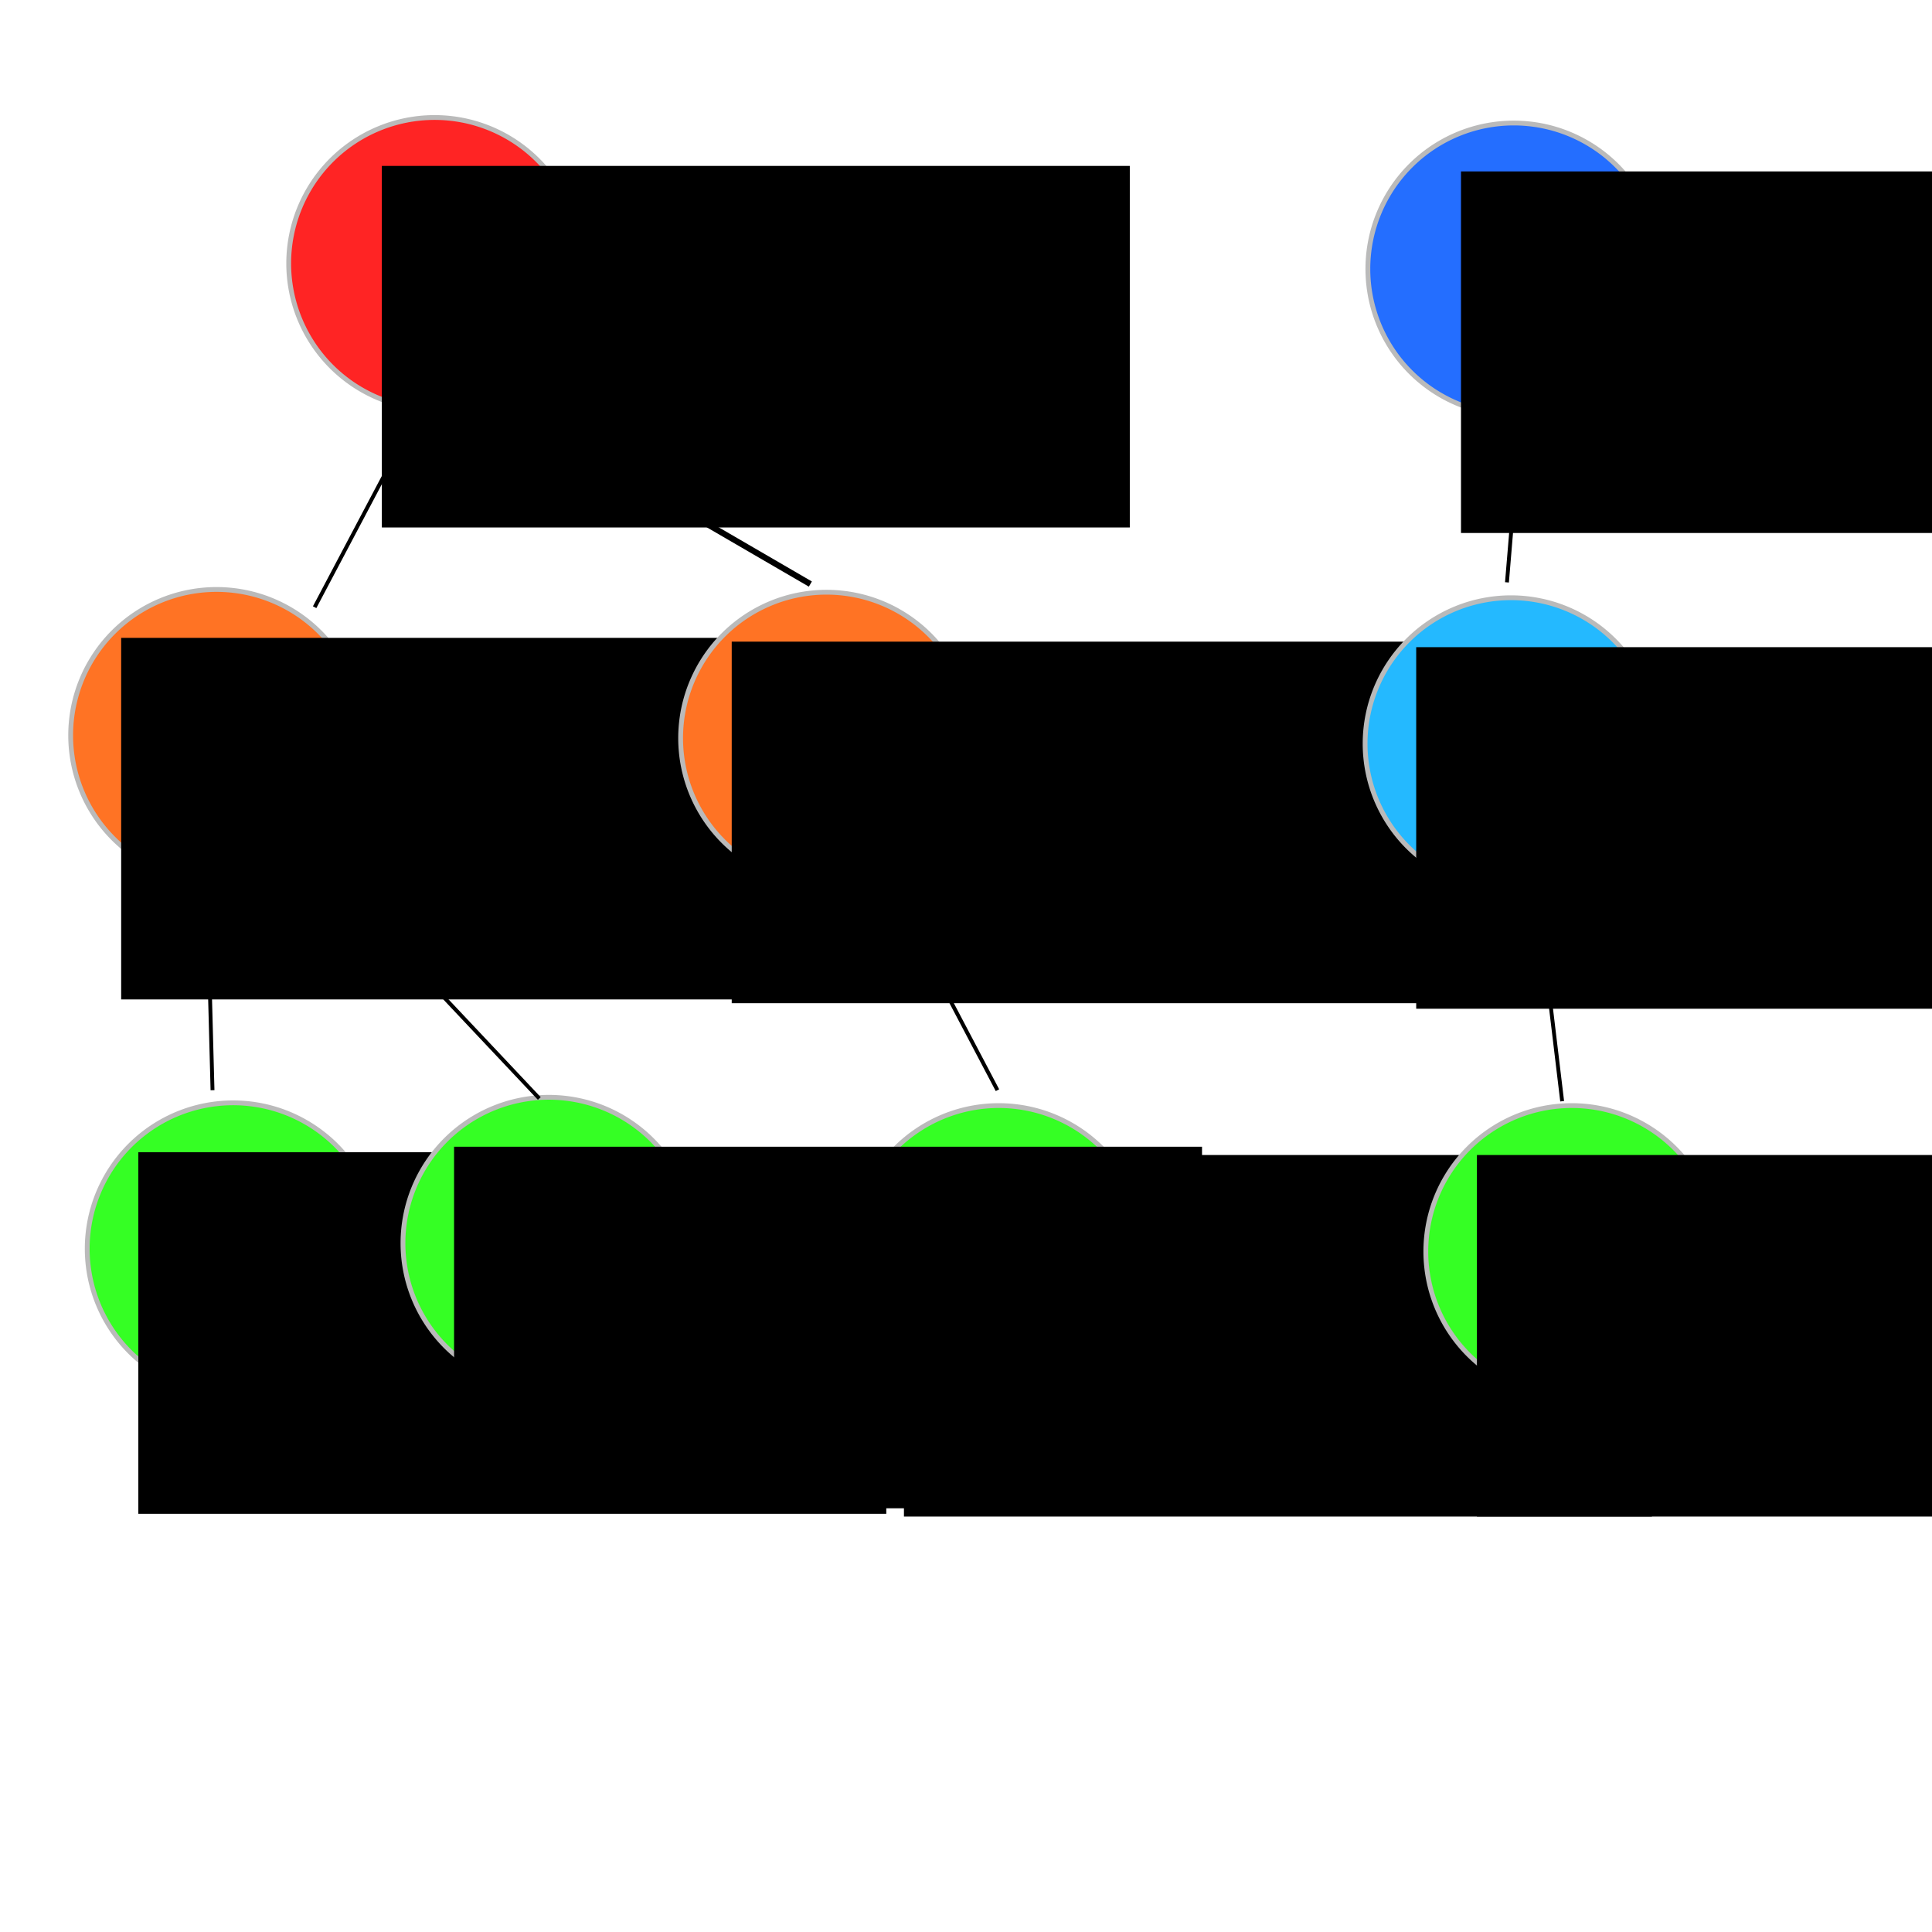 <?xml version="1.0" encoding="UTF-8" standalone="no"?>
<!-- Created with Inkscape (http://www.inkscape.org/) -->

<svg
   xmlns:dc="http://purl.org/dc/elements/1.1/"
   xmlns:cc="http://creativecommons.org/ns#"
   xmlns:rdf="http://www.w3.org/1999/02/22-rdf-syntax-ns#"
   xmlns:svg="http://www.w3.org/2000/svg"
   xmlns="http://www.w3.org/2000/svg"
   xmlns:sodipodi="http://sodipodi.sourceforge.net/DTD/sodipodi-0.dtd"
   xmlns:inkscape="http://www.inkscape.org/namespaces/inkscape"
   width="500"
   height="500"
   id="svg2"
   version="1.1"
   inkscape:version="0.48.3.1 r9886"
   sodipodi:docname="New document 1">
  <defs
     id="defs4">
    <inkscape:path-effect
       is_visible="true"
       id="path-effect3869"
       effect="spiro" />
    <inkscape:path-effect
       effect="spiro"
       id="path-effect3855"
       is_visible="true" />
    <inkscape:path-effect
       effect="spiro"
       id="path-effect3851"
       is_visible="true" />
    <inkscape:path-effect
       effect="spiro"
       id="path-effect3847"
       is_visible="true" />
    <inkscape:path-effect
       effect="spiro"
       id="path-effect3843"
       is_visible="true" />
    <inkscape:path-effect
       effect="spiro"
       id="path-effect3839"
       is_visible="true" />
    <inkscape:path-effect
       effect="spiro"
       id="path-effect3835"
       is_visible="true" />
  </defs>
  <sodipodi:namedview
     id="base"
     pagecolor="#ffffff"
     bordercolor="#666666"
     borderopacity="1.0"
     inkscape:pageopacity="0.0"
     inkscape:pageshadow="2"
     inkscape:zoom="1.4"
     inkscape:cx="146.91857"
     inkscape:cy="258.64989"
     inkscape:document-units="px"
     inkscape:current-layer="layer1"
     showgrid="false"
     inkscape:window-width="1920"
     inkscape:window-height="1023"
     inkscape:window-x="0"
     inkscape:window-y="0"
     inkscape:window-maximized="1" />
  <g
     inkscape:label="Layer 1"
     inkscape:groupmode="layer"
     id="layer1"
     transform="translate(0,-552.362)">
    <path
       sodipodi:type="arc"
       style="fill:#ff2424;fill-opacity:1;fill-rule:nonzero;stroke:#bababa;stroke-width:1.8;stroke-linejoin:miter;stroke-miterlimit:4;stroke-opacity:1;stroke-dasharray:none"
       id="path2985"
       sodipodi:cx="68.928574"
       sodipodi:cy="125.35714"
       sodipodi:rx="54.642857"
       sodipodi:ry="54.642857"
       d="m 123.571,125.357 a 54.643,54.643 0 1 1 -109.286,0 54.643,54.643 0 1 1 109.286,0 z"
       transform="matrix(0.691,0,0,0.691,64.846,533.91)" />
    <flowRoot
       xml:space="preserve"
       id="flowRoot2987"
       style="font-size:40px;font-style:normal;font-weight:normal;line-height:125%;letter-spacing:0px;word-spacing:0px;fill:#000000;fill-opacity:1;stroke:none;font-family:Sans"
       transform="translate(67.391,367.443)"><flowRegion
         id="flowRegion2989"><rect
           id="rect2991"
           width="193.571"
           height="93.571"
           x="31.429"
           y="227.857" /></flowRegion><flowPara
         id="flowPara2993">A</flowPara></flowRoot>    <path
       transform="matrix(0.691,0,0,0.691,344.131,535.338)"
       d="m 123.571,125.357 a 54.643,54.643 0 1 1 -109.286,0 54.643,54.643 0 1 1 109.286,0 z"
       sodipodi:ry="54.642857"
       sodipodi:rx="54.642857"
       sodipodi:cy="125.35714"
       sodipodi:cx="68.928574"
       id="path2995"
       style="fill:#246eff;fill-opacity:1;fill-rule:nonzero;stroke:#bababa;stroke-width:1.8;stroke-linejoin:miter;stroke-miterlimit:4;stroke-opacity:1;stroke-dasharray:none"
       sodipodi:type="arc" />
    <flowRoot
       transform="translate(346.676,368.871)"
       style="font-size:40px;font-style:normal;font-weight:normal;line-height:125%;letter-spacing:0px;word-spacing:0px;fill:#000000;fill-opacity:1;stroke:none;font-family:Sans"
       id="flowRoot2997"
       xml:space="preserve"><flowRegion
         id="flowRegion2999"><rect
           y="227.857"
           x="31.429"
           height="93.571"
           width="193.571"
           id="rect3001" /></flowRegion><flowPara
         id="flowPara3003">B</flowPara></flowRoot>    <path
       transform="matrix(0.691,0,0,0.691,8.417,656.053)"
       d="m 123.571,125.357 a 54.643,54.643 0 1 1 -109.286,0 54.643,54.643 0 1 1 109.286,0 z"
       sodipodi:ry="54.642857"
       sodipodi:rx="54.642857"
       sodipodi:cy="125.35714"
       sodipodi:cx="68.928574"
       id="path3005"
       style="fill:#ff7324;fill-opacity:1;fill-rule:nonzero;stroke:#bababa;stroke-width:1.8;stroke-linejoin:miter;stroke-miterlimit:4;stroke-opacity:1;stroke-dasharray:none"
       sodipodi:type="arc" />
    <flowRoot
       transform="translate(-0.073,489.586)"
       style="font-size:40px;font-style:normal;font-weight:normal;line-height:125%;letter-spacing:0px;word-spacing:0px;fill:#000000;fill-opacity:1;stroke:none;font-family:Sans"
       id="flowRoot3007"
       xml:space="preserve"><flowRegion
         id="flowRegion3009"><rect
           y="227.857"
           x="31.429"
           height="93.571"
           width="193.571"
           id="rect3011" /></flowRegion><flowPara
         id="flowPara3013">A1</flowPara></flowRoot>    <path
       sodipodi:type="arc"
       style="fill:#ff7324;fill-opacity:1;fill-rule:nonzero;stroke:#bababa;stroke-width:1.8;stroke-linejoin:miter;stroke-miterlimit:4;stroke-opacity:1;stroke-dasharray:none"
       id="path3015"
       sodipodi:cx="68.928574"
       sodipodi:cy="125.35714"
       sodipodi:rx="54.642857"
       sodipodi:ry="54.642857"
       d="m 123.571,125.357 a 54.643,54.643 0 1 1 -109.286,0 54.643,54.643 0 1 1 109.286,0 z"
       transform="matrix(0.691,0,0,0.691,166.274,656.767)" />
    <flowRoot
       xml:space="preserve"
       id="flowRoot3017"
       style="font-size:40px;font-style:normal;font-weight:normal;line-height:125%;letter-spacing:0px;word-spacing:0px;fill:#000000;fill-opacity:1;stroke:none;font-family:Sans"
       transform="translate(157.94,490.564)"><flowRegion
         id="flowRegion3019"><rect
           id="rect3021"
           width="193.571"
           height="93.571"
           x="31.429"
           y="227.857" /></flowRegion><flowPara
         id="flowPara3023">A2</flowPara></flowRoot>    <path
       transform="matrix(0.691,0,0,0.691,343.417,658.196)"
       d="m 123.571,125.357 a 54.643,54.643 0 1 1 -109.286,0 54.643,54.643 0 1 1 109.286,0 z"
       sodipodi:ry="54.642857"
       sodipodi:rx="54.642857"
       sodipodi:cy="125.35714"
       sodipodi:cx="68.928574"
       id="path3025"
       style="fill:#24b9ff;fill-opacity:1;fill-rule:nonzero;stroke:#bababa;stroke-width:1.8;stroke-linejoin:miter;stroke-miterlimit:4;stroke-opacity:1;stroke-dasharray:none"
       sodipodi:type="arc" />
    <flowRoot
       transform="translate(335.083,491.992)"
       style="font-size:40px;font-style:normal;font-weight:normal;line-height:125%;letter-spacing:0px;word-spacing:0px;fill:#000000;fill-opacity:1;stroke:none;font-family:Sans"
       id="flowRoot3027"
       xml:space="preserve"><flowRegion
         id="flowRegion3029"><rect
           y="227.857"
           x="31.429"
           height="93.571"
           width="193.571"
           id="rect3031" /></flowRegion><flowPara
         id="flowPara3033">B1</flowPara></flowRoot>    <path
       sodipodi:type="arc"
       style="fill:#35ff24;fill-opacity:1;fill-rule:nonzero;stroke:#bababa;stroke-width:1.8;stroke-linejoin:miter;stroke-miterlimit:4;stroke-opacity:1;stroke-dasharray:none"
       id="path3035"
       sodipodi:cx="68.928574"
       sodipodi:cy="125.35714"
       sodipodi:rx="54.642857"
       sodipodi:ry="54.642857"
       d="m 123.571,125.357 a 54.643,54.643 0 1 1 -109.286,0 54.643,54.643 0 1 1 109.286,0 z"
       transform="matrix(0.691,0,0,0.691,12.703,788.91)" />
    <flowRoot
       xml:space="preserve"
       id="flowRoot3037"
       style="font-size:40px;font-style:normal;font-weight:normal;line-height:125%;letter-spacing:0px;word-spacing:0px;fill:#000000;fill-opacity:1;stroke:none;font-family:Sans"
       transform="translate(4.369,622.706)"><flowRegion
         id="flowRegion3039"><rect
           id="rect3041"
           width="193.571"
           height="93.571"
           x="31.429"
           y="227.857" /></flowRegion><flowPara
         id="flowPara3043">D1</flowPara></flowRoot>    <path
       transform="matrix(0.691,0,0,0.691,210.846,789.624)"
       d="m 123.571,125.357 a 54.643,54.643 0 1 1 -109.286,0 54.643,54.643 0 1 1 109.286,0 z"
       sodipodi:ry="54.642857"
       sodipodi:rx="54.642857"
       sodipodi:cy="125.35714"
       sodipodi:cx="68.928574"
       id="path3045"
       style="fill:#35ff24;fill-opacity:1;fill-rule:nonzero;stroke:#bababa;stroke-width:1.8;stroke-linejoin:miter;stroke-miterlimit:4;stroke-opacity:1;stroke-dasharray:none"
       sodipodi:type="arc" />
    <flowRoot
       transform="translate(202.512,623.421)"
       style="font-size:40px;font-style:normal;font-weight:normal;line-height:125%;letter-spacing:0px;word-spacing:0px;fill:#000000;fill-opacity:1;stroke:none;font-family:Sans"
       id="flowRoot3047"
       xml:space="preserve"><flowRegion
         id="flowRegion3049"><rect
           y="227.857"
           x="31.429"
           height="93.571"
           width="193.571"
           id="rect3051" /></flowRegion><flowPara
         id="flowPara3053">D3</flowPara></flowRoot>    <path
       sodipodi:type="arc"
       style="fill:#35ff24;fill-opacity:1;fill-rule:nonzero;stroke:#bababa;stroke-width:1.8;stroke-linejoin:miter;stroke-miterlimit:4;stroke-opacity:1;stroke-dasharray:none"
       id="path3055"
       sodipodi:cx="68.928574"
       sodipodi:cy="125.35714"
       sodipodi:rx="54.642857"
       sodipodi:ry="54.642857"
       d="m 123.571,125.357 a 54.643,54.643 0 1 1 -109.286,0 54.643,54.643 0 1 1 109.286,0 z"
       transform="matrix(0.691,0,0,0.691,359.131,789.624)" />
    <flowRoot
       xml:space="preserve"
       id="flowRoot3057"
       style="font-size:40px;font-style:normal;font-weight:normal;line-height:125%;letter-spacing:0px;word-spacing:0px;fill:#000000;fill-opacity:1;stroke:none;font-family:Sans"
       transform="translate(350.797,623.421)"><flowRegion
         id="flowRegion3059"><rect
           id="rect3061"
           width="193.571"
           height="93.571"
           x="31.429"
           y="227.857" /></flowRegion><flowPara
         id="flowPara3063">D4</flowPara></flowRoot>    <path
       style="fill:none;stroke:#000000;stroke-width:1px;stroke-linecap:butt;stroke-linejoin:miter;stroke-opacity:1"
       d="m 107.857,107.143 -26.429,50"
       id="path3833"
       inkscape:path-effect="#path-effect3835"
       inkscape:original-d="m 107.85714,107.14286 -26.428568,50"
       inkscape:connector-curvature="0"
       transform="translate(0,552.362)" />
    <path
       style="fill:none;stroke:#000000;stroke-width:1.553px;stroke-linecap:butt;stroke-linejoin:miter;stroke-opacity:1"
       d="m 129.562,656.925 80.161,46.59"
       id="path3837"
       inkscape:path-effect="#path-effect3839"
       inkscape:original-d="m 129.56234,656.92452 80.16103,46.5896"
       inkscape:connector-curvature="0" />
    <path
       style="fill:none;stroke:#000000;stroke-width:1px;stroke-linecap:butt;stroke-linejoin:miter;stroke-opacity:1"
       d="M 53.571,228.571 55,282.143"
       id="path3841"
       inkscape:path-effect="#path-effect3843"
       inkscape:original-d="M 53.571429,228.57143 55,282.14286"
       inkscape:connector-curvature="0"
       transform="translate(0,552.362)" />
    <path
       style="fill:none;stroke:#000000;stroke-width:1px;stroke-linecap:butt;stroke-linejoin:miter;stroke-opacity:1"
       d="m 229.571,780.219 28.571,54.286"
       id="path3845"
       inkscape:path-effect="#path-effect3847"
       inkscape:original-d="m 229.57143,780.21932 28.57142,54.28572"
       inkscape:connector-curvature="0"
       sodipodi:nodetypes="cc" />
    <path
       style="fill:none;stroke:#000000;stroke-width:1px;stroke-linecap:butt;stroke-linejoin:miter;stroke-opacity:1"
       d="M 393.571,107.857 390,150.714"
       id="path3849"
       inkscape:path-effect="#path-effect3851"
       inkscape:original-d="M 393.57143,107.85714 390,150.71429"
       inkscape:connector-curvature="0"
       transform="translate(0,552.362)" />
    <path
       style="fill:none;stroke:#000000;stroke-width:1px;stroke-linecap:butt;stroke-linejoin:miter;stroke-opacity:1"
       d="M 397.857,231.429 404.286,285"
       id="path3853"
       inkscape:path-effect="#path-effect3855"
       inkscape:original-d="M 397.85714,231.42857 404.28571,285"
       inkscape:connector-curvature="0"
       transform="translate(0,552.362)" />
    <path
       sodipodi:type="arc"
       style="fill:#35ff24;fill-opacity:1;fill-rule:nonzero;stroke:#bababa;stroke-width:1.8;stroke-linejoin:miter;stroke-miterlimit:4;stroke-opacity:1;stroke-dasharray:none"
       id="path3857"
       sodipodi:cx="68.928574"
       sodipodi:cy="125.35714"
       sodipodi:rx="54.642857"
       sodipodi:ry="54.642857"
       d="m 123.571,125.357 a 54.643,54.643 0 1 1 -109.286,0 54.643,54.643 0 1 1 109.286,0 z"
       transform="matrix(0.691,0,0,0.691,94.417,787.481)" />
    <flowRoot
       xml:space="preserve"
       id="flowRoot3859"
       style="font-size:40px;font-style:normal;font-weight:normal;line-height:125%;letter-spacing:0px;word-spacing:0px;fill:#000000;fill-opacity:1;stroke:none;font-family:Sans"
       transform="translate(86.083,621.278)"><flowRegion
         id="flowRegion3861"><rect
           id="rect3863"
           width="193.571"
           height="93.571"
           x="31.429"
           y="227.857" /></flowRegion><flowPara
         id="flowPara3865">D2</flowPara></flowRoot>    <path
       inkscape:connector-curvature="0"
       inkscape:original-d="M 80.999999,774.50505 139.57142,836.6479"
       inkscape:path-effect="#path-effect3869"
       id="path3867"
       d="M 81,774.505 139.571,836.648"
       style="fill:none;stroke:#000000;stroke-width:1px;stroke-linecap:butt;stroke-linejoin:miter;stroke-opacity:1"
       sodipodi:nodetypes="cc" />
  </g>
</svg>
